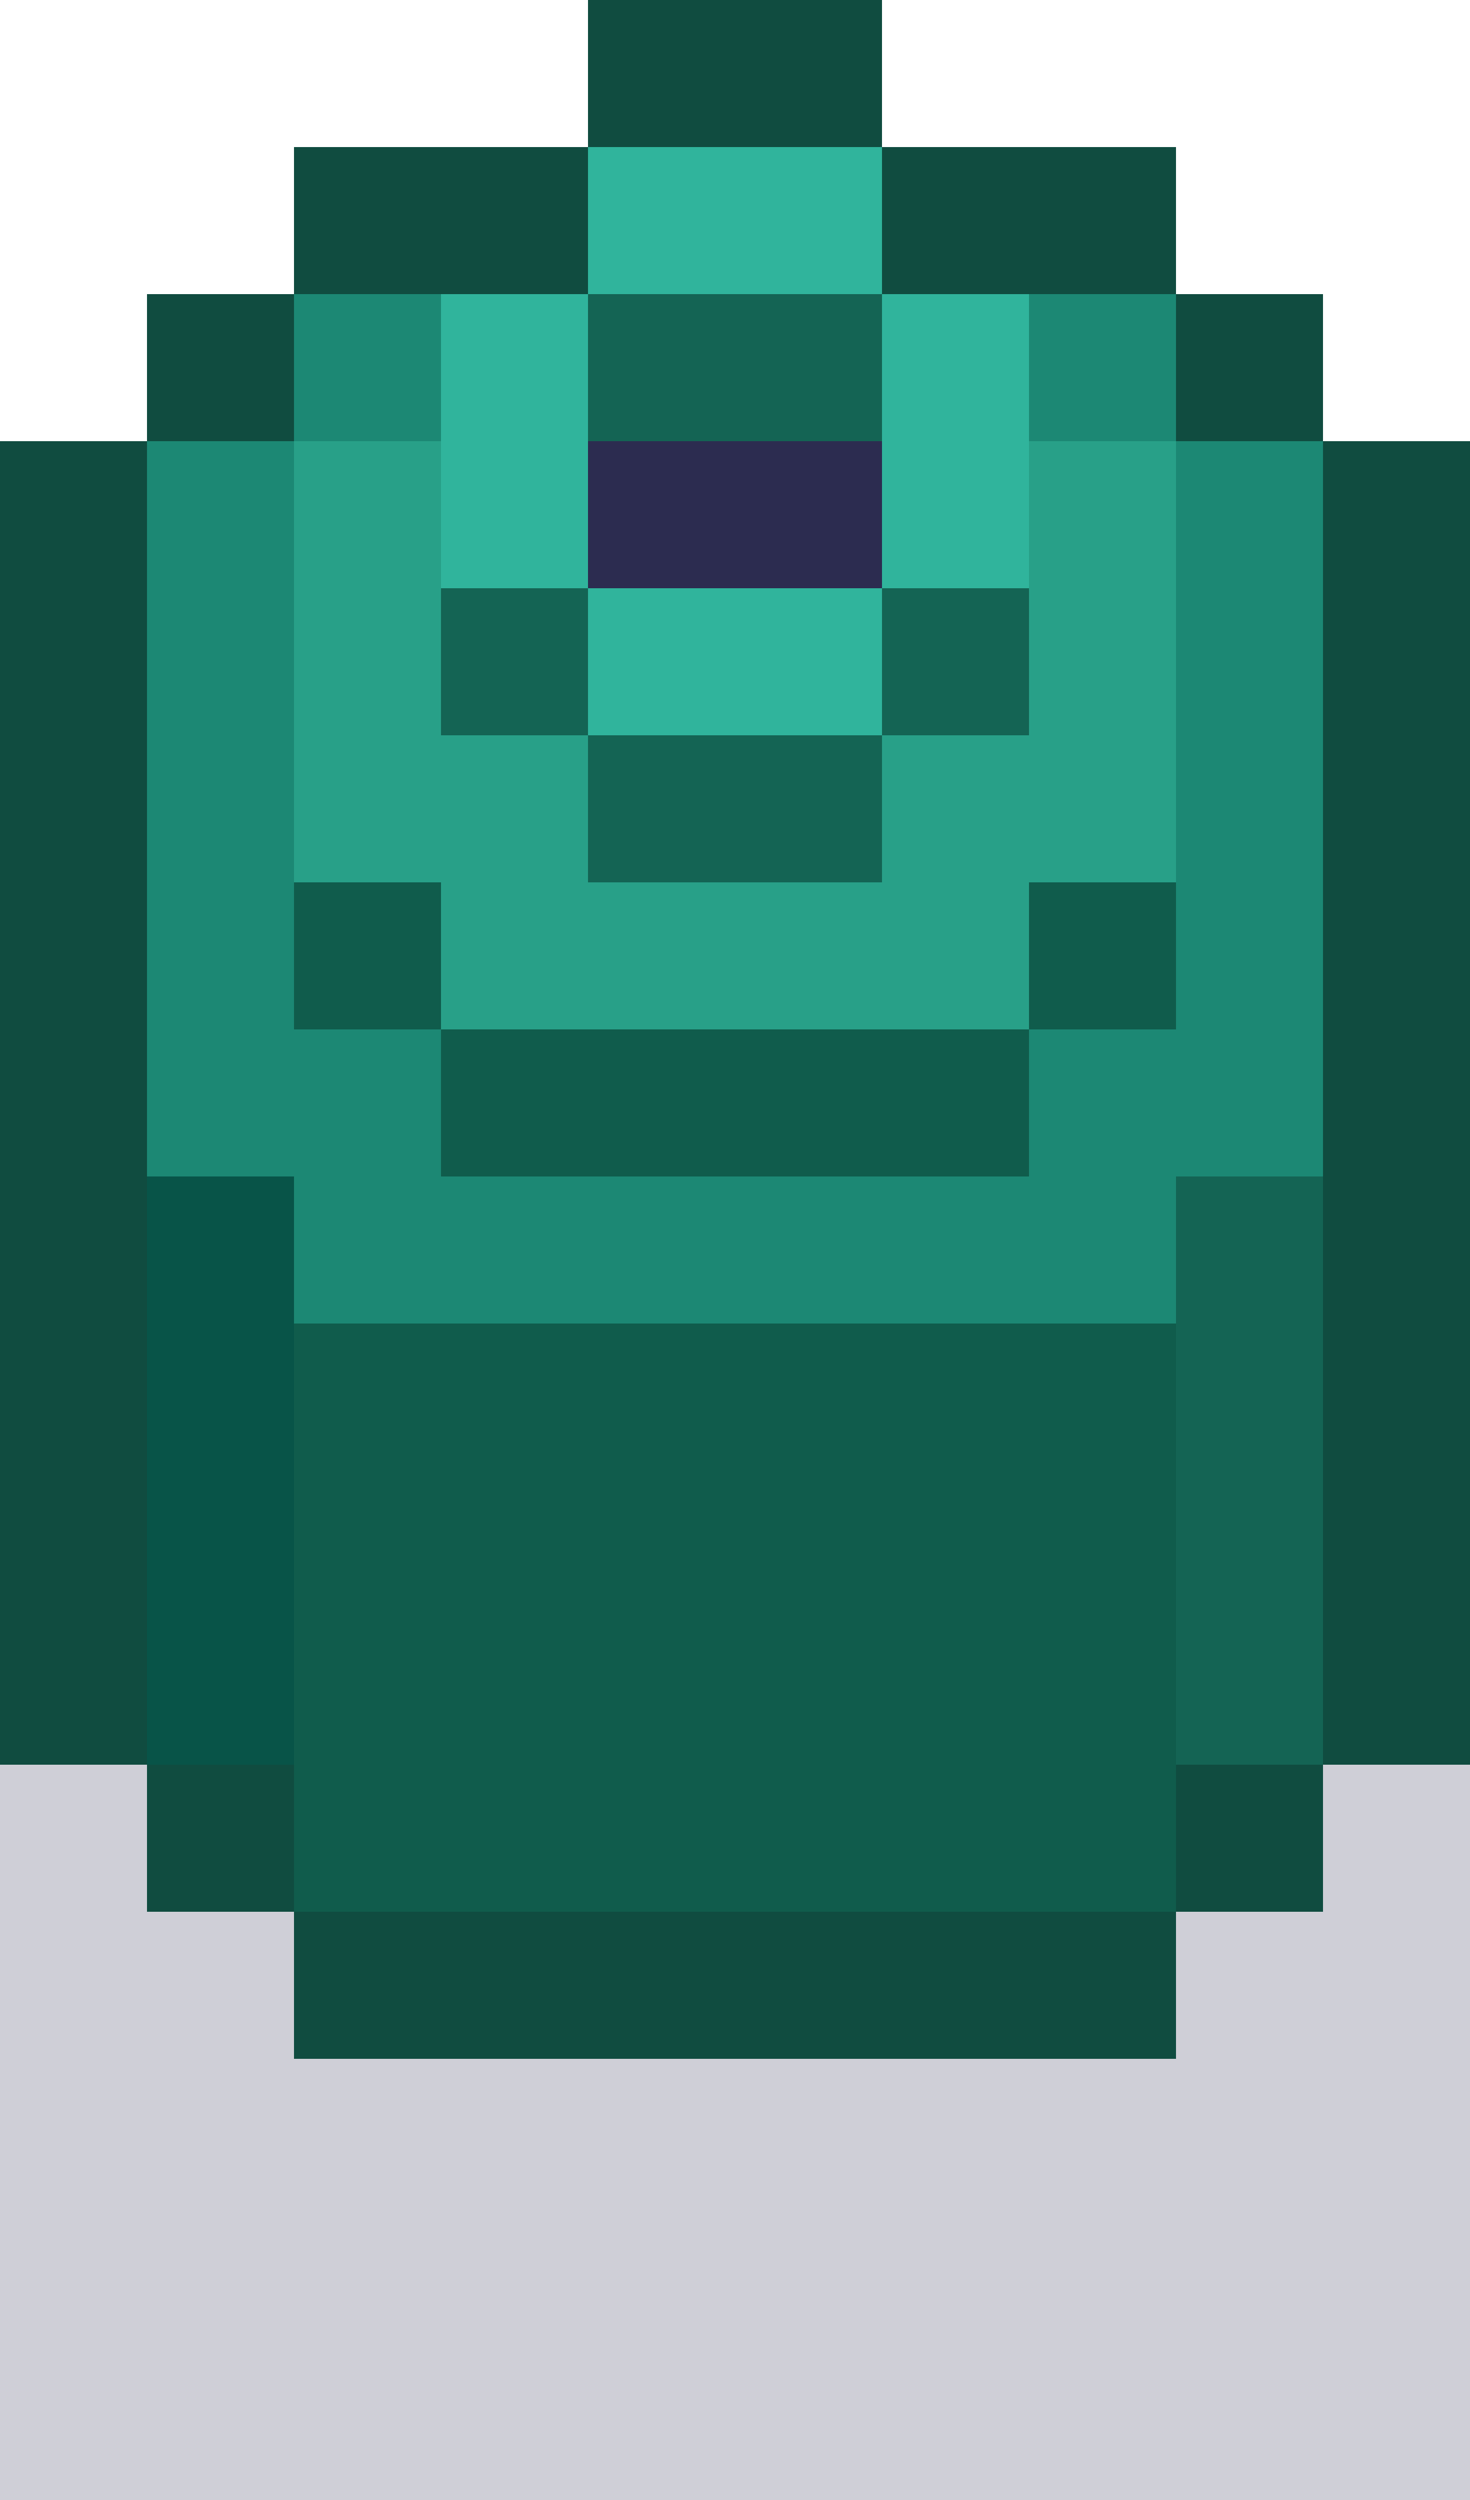 <?xml version="1.0" encoding="UTF-8" standalone="no"?>
<!-- Created with Inkscape (http://www.inkscape.org/) -->

<svg
   width="1"
   height="1.7"
   viewBox="0 0 1 1.7"
   version="1.1"
   id="svg5"
   sodipodi:docname="vase_voxel.svg"
   inkscape:version="1.1 (c68e22c387, 2021-05-23)"
   xmlns:inkscape="http://www.inkscape.org/namespaces/inkscape"
   xmlns:sodipodi="http://sodipodi.sourceforge.net/DTD/sodipodi-0.dtd"
   xmlns="http://www.w3.org/2000/svg"
   xmlns:svg="http://www.w3.org/2000/svg">
  <sodipodi:namedview
     id="namedview7"
     pagecolor="#171717"
     bordercolor="#999999"
     borderopacity="1"
     inkscape:pageshadow="0"
     inkscape:pageopacity="0"
     inkscape:pagecheckerboard="0"
     inkscape:document-units="px"
     showgrid="false"
     units="px"
     inkscape:zoom="93.916667"
     inkscape:cx="0.33007986"
     inkscape:cy="1.8473824"
     inkscape:window-width="1284"
     inkscape:window-height="1041"
     inkscape:window-x="208"
     inkscape:window-y="0"
     inkscape:window-maximized="0"
     inkscape:current-layer="layer1"
     inkscape:object-paths="true"
     inkscape:snap-intersection-paths="true"
     inkscape:snap-smooth-nodes="true"
     inkscape:snap-midpoints="true"
     inkscape:snap-object-midpoints="true">
    <inkscape:grid
       type="xygrid"
       id="grid836"
       originx="0.845"
       originy="126.985" />
  </sodipodi:namedview>
  <defs
     id="defs2" />
  <g
     inkscape:label="Layer 1"
     inkscape:groupmode="layer"
     id="layer1"
     transform="translate(0.845,126.985)">
    <g
       id="g1783"
       transform="matrix(0.05,0,0,0.05,-7.345,-120.285)"
       style="stroke-width:20">
      <rect
         style="fill:#0f0f37;fill-opacity:0.2;stroke:none;stroke-width:755.906;stroke-linecap:round;stroke-linejoin:round;paint-order:markers stroke fill"
         id="rect104534"
         width="20"
         height="12"
         x="130"
         y="-112" />
      <path
         style="fill:#104c40;fill-opacity:1;stroke:none;stroke-width:20px;stroke-linecap:butt;stroke-linejoin:miter;stroke-opacity:1"
         d="m 130,-110 h 2 v 2 h 2 v 2 h 12 v -2 h 2 v -2 h 2 v -18 h -2 v -2 h -2 v -2 h -4 v -2 h -4 v 2 h -4 v 2 h -2 v 2 h -2 z"
         id="path93780" />
      <path
         style="fill:#146454;fill-opacity:1;stroke:none;stroke-width:20px;stroke-linecap:butt;stroke-linejoin:miter;stroke-opacity:1"
         d="m 148,-110 v -8 l -6,-12 h -4 l -4,8 12,12 z"
         id="path93782" />
      <rect
         style="fill:#085448;fill-opacity:1;stroke:none;stroke-width:755.906;stroke-linecap:round;stroke-linejoin:round;paint-order:markers stroke fill"
         id="rect93784"
         width="3"
         height="9"
         x="132"
         y="-119" />
      <rect
         style="fill:#105c4c;fill-opacity:1;stroke:none;stroke-width:755.906;stroke-linecap:round;stroke-linejoin:round;paint-order:markers stroke fill"
         id="rect93786"
         width="12"
         height="14"
         x="134"
         y="-122" />
      <path
         id="path93788"
         style="fill:#1c8874;fill-opacity:1;stroke:none;stroke-width:755.906;stroke-linecap:round;stroke-linejoin:round;paint-order:markers stroke fill"
         d="m 134,-130 v 2 h -2 v 10 h 2 v 2 h 12 v -2 h 2 v -10 h -2 v -2 h -2 v 8 h 2 v 2 h -2 v 2 h -8 v -2 h -2 v -2 h 2 v -8 z m 2,8 v 2 h 8 v -2 z" />
      <path
         id="path93790"
         style="fill:#28a088;fill-opacity:1;stroke:none;stroke-width:755.906;stroke-linecap:round;stroke-linejoin:round;paint-order:markers stroke fill"
         d="m 134,-128 v 6 h 2 v 2 h 8 v -2 h 2 v -6 h -4 v 2 h 2 v 2 h -2 v 2 h -4 v -2 h -2 v -2 h 2 v -2 z m 4,2 v 2 h 4 v -2 z" />
      <path
         id="path93792"
         style="fill:#30b49c;fill-opacity:1;stroke:none;stroke-width:755.906;stroke-linecap:round;stroke-linejoin:round;paint-order:markers stroke fill"
         d="m 138,-132 v 2 h 4 v -2 z m 4,2 v 4 h 2 v -4 z m 0,4 h -4 v 2 h 4 z m -4,0 v -4 h -2 v 4 z" />
      <rect
         style="fill:#2c2c50;fill-opacity:1;stroke:none;stroke-width:755.906;stroke-linecap:round;stroke-linejoin:round;paint-order:markers stroke fill"
         id="rect103477"
         width="4"
         height="2"
         x="138"
         y="-128" />
    </g>
  </g>
</svg>
